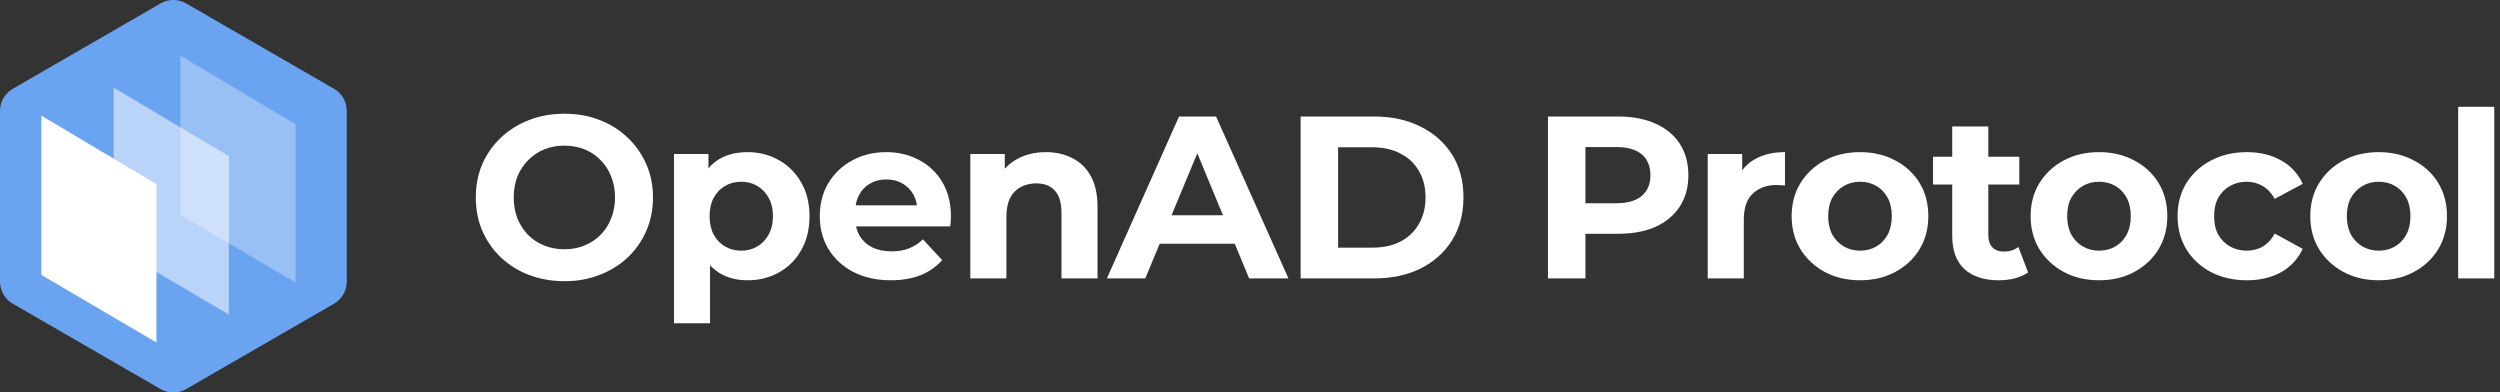 <svg width="293" height="46" viewBox="0 0 293 46" fill="none" xmlns="http://www.w3.org/2000/svg">
<rect x="0" y="0" width="293" height="46" fill="#333333" stroke="none"/>
<g clip-path="url(#clip0_6266_1341)">
<path d="M288.099 32.63V12.516H292.327V32.63H288.099Z" fill="white"/>
<path d="M263.343 32.848C261.771 32.848 260.37 32.532 259.141 31.899C257.912 31.248 256.945 30.354 256.241 29.215C255.554 28.077 255.21 26.785 255.21 25.339C255.21 23.875 255.554 22.583 256.241 21.462C256.945 20.324 257.912 19.439 259.141 18.806C260.37 18.155 261.771 17.83 263.343 17.83C264.879 17.83 266.216 18.155 267.355 18.806C268.493 19.439 269.334 20.351 269.876 21.544L266.596 23.306C266.216 22.619 265.737 22.113 265.159 21.788C264.599 21.462 263.984 21.3 263.316 21.3C262.593 21.3 261.942 21.462 261.364 21.788C260.786 22.113 260.325 22.574 259.981 23.17C259.656 23.767 259.493 24.49 259.493 25.339C259.493 26.188 259.656 26.911 259.981 27.508C260.325 28.104 260.786 28.565 261.364 28.89C261.942 29.215 262.593 29.378 263.316 29.378C263.984 29.378 264.599 29.224 265.159 28.917C265.737 28.592 266.216 28.077 266.596 27.372L269.876 29.161C269.334 30.336 268.493 31.248 267.355 31.899C266.216 32.532 264.879 32.848 263.343 32.848Z" fill="white"/>
<path d="M246.013 32.848C244.459 32.848 243.077 32.523 241.866 31.872C240.673 31.221 239.724 30.336 239.019 29.215C238.333 28.077 237.989 26.785 237.989 25.339C237.989 23.875 238.333 22.583 239.019 21.462C239.724 20.324 240.673 19.439 241.866 18.806C243.077 18.155 244.459 17.83 246.013 17.83C247.549 17.83 248.923 18.155 250.134 18.806C251.344 19.439 252.293 20.315 252.98 21.435C253.667 22.556 254.01 23.857 254.01 25.339C254.01 26.785 253.667 28.077 252.98 29.215C252.293 30.336 251.344 31.221 250.134 31.872C248.923 32.523 247.549 32.848 246.013 32.848ZM246.013 29.378C246.718 29.378 247.351 29.215 247.911 28.89C248.471 28.565 248.914 28.104 249.239 27.508C249.564 26.893 249.727 26.17 249.727 25.339C249.727 24.49 249.564 23.767 249.239 23.17C248.914 22.574 248.471 22.113 247.911 21.788C247.351 21.462 246.718 21.3 246.013 21.3C245.308 21.3 244.676 21.462 244.116 21.788C243.555 22.113 243.104 22.574 242.76 23.17C242.435 23.767 242.272 24.49 242.272 25.339C242.272 26.17 242.435 26.893 242.76 27.508C243.104 28.104 243.555 28.565 244.116 28.89C244.676 29.215 245.308 29.378 246.013 29.378Z" fill="white"/>
<path d="M278.789 32.848C277.235 32.848 275.853 32.523 274.642 31.872C273.449 31.221 272.5 30.336 271.795 29.215C271.109 28.077 270.765 26.785 270.765 25.339C270.765 23.875 271.109 22.583 271.795 21.462C272.5 20.324 273.449 19.439 274.642 18.806C275.853 18.155 277.235 17.83 278.789 17.83C280.325 17.83 281.699 18.155 282.91 18.806C284.121 19.439 285.069 20.315 285.756 21.435C286.443 22.556 286.786 23.857 286.786 25.339C286.786 26.785 286.443 28.077 285.756 29.215C285.069 30.336 284.121 31.221 282.91 31.872C281.699 32.523 280.325 32.848 278.789 32.848ZM278.789 29.378C279.494 29.378 280.127 29.215 280.687 28.89C281.247 28.565 281.69 28.104 282.015 27.508C282.34 26.893 282.503 26.17 282.503 25.339C282.503 24.49 282.34 23.767 282.015 23.17C281.69 22.574 281.247 22.113 280.687 21.788C280.127 21.462 279.494 21.3 278.789 21.3C278.085 21.3 277.452 21.462 276.892 21.788C276.332 22.113 275.88 22.574 275.536 23.17C275.211 23.767 275.048 24.49 275.048 25.339C275.048 26.17 275.211 26.893 275.536 27.508C275.88 28.104 276.332 28.565 276.892 28.89C277.452 29.215 278.085 29.378 278.789 29.378Z" fill="white"/>
<path d="M234.25 32.847C232.533 32.847 231.196 32.413 230.238 31.546C229.28 30.66 228.801 29.35 228.801 27.615V14.82H233.03V27.561C233.03 28.175 233.193 28.654 233.518 28.998C233.843 29.323 234.286 29.486 234.846 29.486C235.515 29.486 236.084 29.305 236.554 28.944L237.693 31.925C237.259 32.233 236.735 32.468 236.12 32.63C235.524 32.775 234.9 32.847 234.25 32.847ZM226.551 21.624V18.371H236.663V21.624H226.551Z" fill="white"/>
<path d="M218.004 32.848C216.45 32.848 215.068 32.523 213.857 31.872C212.664 31.221 211.715 30.336 211.011 29.215C210.324 28.077 209.98 26.785 209.98 25.339C209.98 23.875 210.324 22.583 211.011 21.462C211.715 20.324 212.664 19.439 213.857 18.806C215.068 18.155 216.45 17.83 218.004 17.83C219.541 17.83 220.914 18.155 222.125 18.806C223.336 19.439 224.284 20.315 224.971 21.435C225.658 22.556 226.001 23.857 226.001 25.339C226.001 26.785 225.658 28.077 224.971 29.215C224.284 30.336 223.336 31.221 222.125 31.872C220.914 32.523 219.541 32.848 218.004 32.848ZM218.004 29.378C218.709 29.378 219.342 29.215 219.902 28.89C220.462 28.565 220.905 28.104 221.23 27.508C221.556 26.893 221.718 26.17 221.718 25.339C221.718 24.49 221.556 23.767 221.23 23.17C220.905 22.574 220.462 22.113 219.902 21.788C219.342 21.462 218.709 21.3 218.004 21.3C217.3 21.3 216.667 21.462 216.107 21.788C215.547 22.113 215.095 22.574 214.751 23.17C214.426 23.767 214.264 24.49 214.264 25.339C214.264 26.17 214.426 26.893 214.751 27.508C215.095 28.104 215.547 28.565 216.107 28.89C216.667 29.215 217.3 29.378 218.004 29.378Z" fill="white"/>
<path d="M200.144 32.631V18.047H204.183V22.167L203.614 20.975C204.048 19.945 204.743 19.167 205.701 18.643C206.659 18.101 207.825 17.83 209.198 17.83V21.734C209.017 21.715 208.855 21.706 208.71 21.706C208.566 21.688 208.412 21.679 208.249 21.679C207.093 21.679 206.153 22.014 205.43 22.682C204.725 23.333 204.373 24.354 204.373 25.746V32.631H200.144Z" fill="white"/>
<path d="M181.421 32.63V13.654H189.635C191.334 13.654 192.798 13.934 194.027 14.495C195.255 15.037 196.204 15.823 196.873 16.853C197.542 17.883 197.876 19.112 197.876 20.54C197.876 21.949 197.542 23.169 196.873 24.199C196.204 25.229 195.255 26.024 194.027 26.585C192.798 27.127 191.334 27.398 189.635 27.398H183.861L185.813 25.419V32.63H181.421ZM185.813 25.907L183.861 23.82H189.391C190.746 23.82 191.759 23.531 192.427 22.952C193.096 22.374 193.43 21.57 193.43 20.54C193.43 19.491 193.096 18.678 192.427 18.1C191.759 17.522 190.746 17.233 189.391 17.233H183.861L185.813 15.145V25.907Z" fill="white"/>
<path d="M152.433 32.63V13.654H161.054C163.114 13.654 164.93 14.052 166.502 14.847C168.075 15.624 169.303 16.718 170.189 18.127C171.075 19.537 171.517 21.208 171.517 23.142C171.517 25.058 171.075 26.729 170.189 28.157C169.303 29.567 168.075 30.669 166.502 31.464C164.93 32.241 163.114 32.63 161.054 32.63H152.433ZM156.825 29.024H160.837C162.102 29.024 163.195 28.79 164.117 28.32C165.057 27.832 165.779 27.145 166.285 26.259C166.81 25.374 167.072 24.335 167.072 23.142C167.072 21.931 166.81 20.892 166.285 20.025C165.779 19.139 165.057 18.461 164.117 17.992C163.195 17.504 162.102 17.26 160.837 17.26H156.825V29.024Z" fill="white"/>
<path d="M129.727 32.63L138.184 13.654H142.522L151.007 32.63H146.398L139.459 15.877H141.193L134.227 32.63H129.727ZM133.956 28.564L135.121 25.229H144.88L146.073 28.564H133.956Z" fill="white"/>
<path d="M122.587 17.83C123.743 17.83 124.773 18.065 125.677 18.535C126.599 18.987 127.322 19.692 127.846 20.649C128.37 21.589 128.632 22.8 128.632 24.282V32.631H124.403V24.932C124.403 23.758 124.141 22.89 123.617 22.33C123.111 21.77 122.388 21.49 121.448 21.49C120.78 21.49 120.174 21.634 119.632 21.923C119.108 22.194 118.692 22.619 118.385 23.197C118.096 23.776 117.951 24.517 117.951 25.42V32.631H113.722V18.047H117.761V22.086L117.002 20.866C117.527 19.89 118.277 19.14 119.252 18.616C120.228 18.092 121.34 17.83 122.587 17.83Z" fill="white"/>
<path d="M104.401 32.848C102.738 32.848 101.275 32.523 100.01 31.872C98.763 31.221 97.796 30.336 97.109 29.215C96.422 28.077 96.079 26.785 96.079 25.339C96.079 23.875 96.413 22.583 97.082 21.462C97.769 20.324 98.699 19.439 99.874 18.806C101.049 18.155 102.377 17.83 103.859 17.83C105.287 17.83 106.57 18.137 107.708 18.752C108.865 19.348 109.777 20.216 110.446 21.354C111.115 22.475 111.449 23.821 111.449 25.393C111.449 25.556 111.44 25.746 111.422 25.962C111.404 26.161 111.386 26.351 111.368 26.532H99.522V24.065H109.145L107.518 24.797C107.518 24.038 107.365 23.378 107.058 22.818C106.75 22.258 106.326 21.824 105.783 21.517C105.241 21.192 104.609 21.029 103.886 21.029C103.163 21.029 102.522 21.192 101.961 21.517C101.419 21.824 100.994 22.267 100.687 22.845C100.38 23.405 100.226 24.074 100.226 24.851V25.502C100.226 26.297 100.398 27.002 100.741 27.616C101.103 28.212 101.6 28.673 102.232 28.998C102.883 29.306 103.642 29.459 104.509 29.459C105.287 29.459 105.964 29.342 106.543 29.107C107.139 28.872 107.681 28.52 108.169 28.05L110.419 30.489C109.75 31.248 108.91 31.836 107.898 32.252C106.886 32.649 105.72 32.848 104.401 32.848Z" fill="white"/>
<path d="M87.609 32.848C86.38 32.848 85.305 32.577 84.383 32.035C83.462 31.492 82.739 30.67 82.215 29.568C81.709 28.447 81.456 27.038 81.456 25.339C81.456 23.622 81.7 22.212 82.188 21.11C82.676 20.008 83.38 19.186 84.302 18.643C85.224 18.101 86.326 17.83 87.609 17.83C88.983 17.83 90.212 18.146 91.296 18.779C92.398 19.393 93.266 20.261 93.898 21.381C94.549 22.502 94.874 23.821 94.874 25.339C94.874 26.875 94.549 28.203 93.898 29.324C93.266 30.444 92.398 31.312 91.296 31.926C90.212 32.541 88.983 32.848 87.609 32.848ZM78.989 37.89V18.047H83.028V21.029L82.947 25.366L83.218 29.676V37.89H78.989ZM86.877 29.378C87.582 29.378 88.206 29.215 88.748 28.89C89.308 28.565 89.751 28.104 90.076 27.508C90.419 26.893 90.591 26.17 90.591 25.339C90.591 24.49 90.419 23.767 90.076 23.17C89.751 22.574 89.308 22.113 88.748 21.788C88.206 21.462 87.582 21.3 86.877 21.3C86.173 21.3 85.54 21.462 84.98 21.788C84.42 22.113 83.977 22.574 83.651 23.17C83.326 23.767 83.164 24.49 83.164 25.339C83.164 26.17 83.326 26.893 83.651 27.508C83.977 28.104 84.42 28.565 84.98 28.89C85.54 29.215 86.173 29.378 86.877 29.378Z" fill="white"/>
<path d="M66.174 32.954C64.674 32.954 63.282 32.71 61.999 32.222C60.734 31.734 59.632 31.048 58.692 30.162C57.77 29.277 57.047 28.238 56.523 27.045C56.017 25.852 55.764 24.551 55.764 23.141C55.764 21.732 56.017 20.43 56.523 19.238C57.047 18.045 57.779 17.006 58.719 16.12C59.659 15.235 60.761 14.548 62.026 14.06C63.291 13.572 64.665 13.328 66.147 13.328C67.647 13.328 69.02 13.572 70.267 14.06C71.532 14.548 72.626 15.235 73.547 16.12C74.487 17.006 75.219 18.045 75.743 19.238C76.267 20.412 76.529 21.713 76.529 23.141C76.529 24.551 76.267 25.861 75.743 27.072C75.219 28.265 74.487 29.304 73.547 30.189C72.626 31.057 71.532 31.734 70.267 32.222C69.02 32.71 67.656 32.954 66.174 32.954ZM66.147 29.213C66.996 29.213 67.773 29.069 68.478 28.78C69.201 28.491 69.833 28.075 70.376 27.533C70.918 26.991 71.333 26.349 71.623 25.608C71.93 24.867 72.083 24.045 72.083 23.141C72.083 22.238 71.93 21.415 71.623 20.674C71.333 19.933 70.918 19.292 70.376 18.75C69.852 18.207 69.228 17.792 68.505 17.503C67.782 17.214 66.996 17.069 66.147 17.069C65.297 17.069 64.511 17.214 63.788 17.503C63.084 17.792 62.46 18.207 61.918 18.75C61.376 19.292 60.951 19.933 60.644 20.674C60.355 21.415 60.21 22.238 60.21 23.141C60.21 24.027 60.355 24.849 60.644 25.608C60.951 26.349 61.367 26.991 61.891 27.533C62.433 28.075 63.066 28.491 63.788 28.78C64.511 29.069 65.297 29.213 66.147 29.213Z" fill="white"/>
<path d="M18.822 0.401C19.749 -0.134 20.891 -0.134 21.817 0.401L39.142 10.404C40.069 10.939 40.64 11.928 40.64 12.998V33.002C40.64 34.072 40.069 35.061 39.142 35.596L21.817 45.599C20.891 46.134 19.749 46.134 18.822 45.599L1.498 35.596C0.571 35.061 0 34.072 0 33.002V12.998C0 11.928 0.571 10.939 1.498 10.404L18.822 0.401Z" fill="#6AA4F0"/>
<path opacity="0.31" d="M21.139 6.525L34.635 14.551V33.105L21.139 25.183V6.525Z" fill="white"/>
<path d="M13.327 10.273L26.822 18.306V36.86L13.327 28.938V10.273Z" fill="white" fill-opacity="0.53"/>
<path d="M4.844 13.553L18.333 21.578V40.139L4.844 32.217V13.553Z" fill="white"/>
</g>
<defs>
<clipPath id="clip0_6266_1341">
<rect width="293" height="46" fill="white"/>
</clipPath>
</defs>
</svg>
